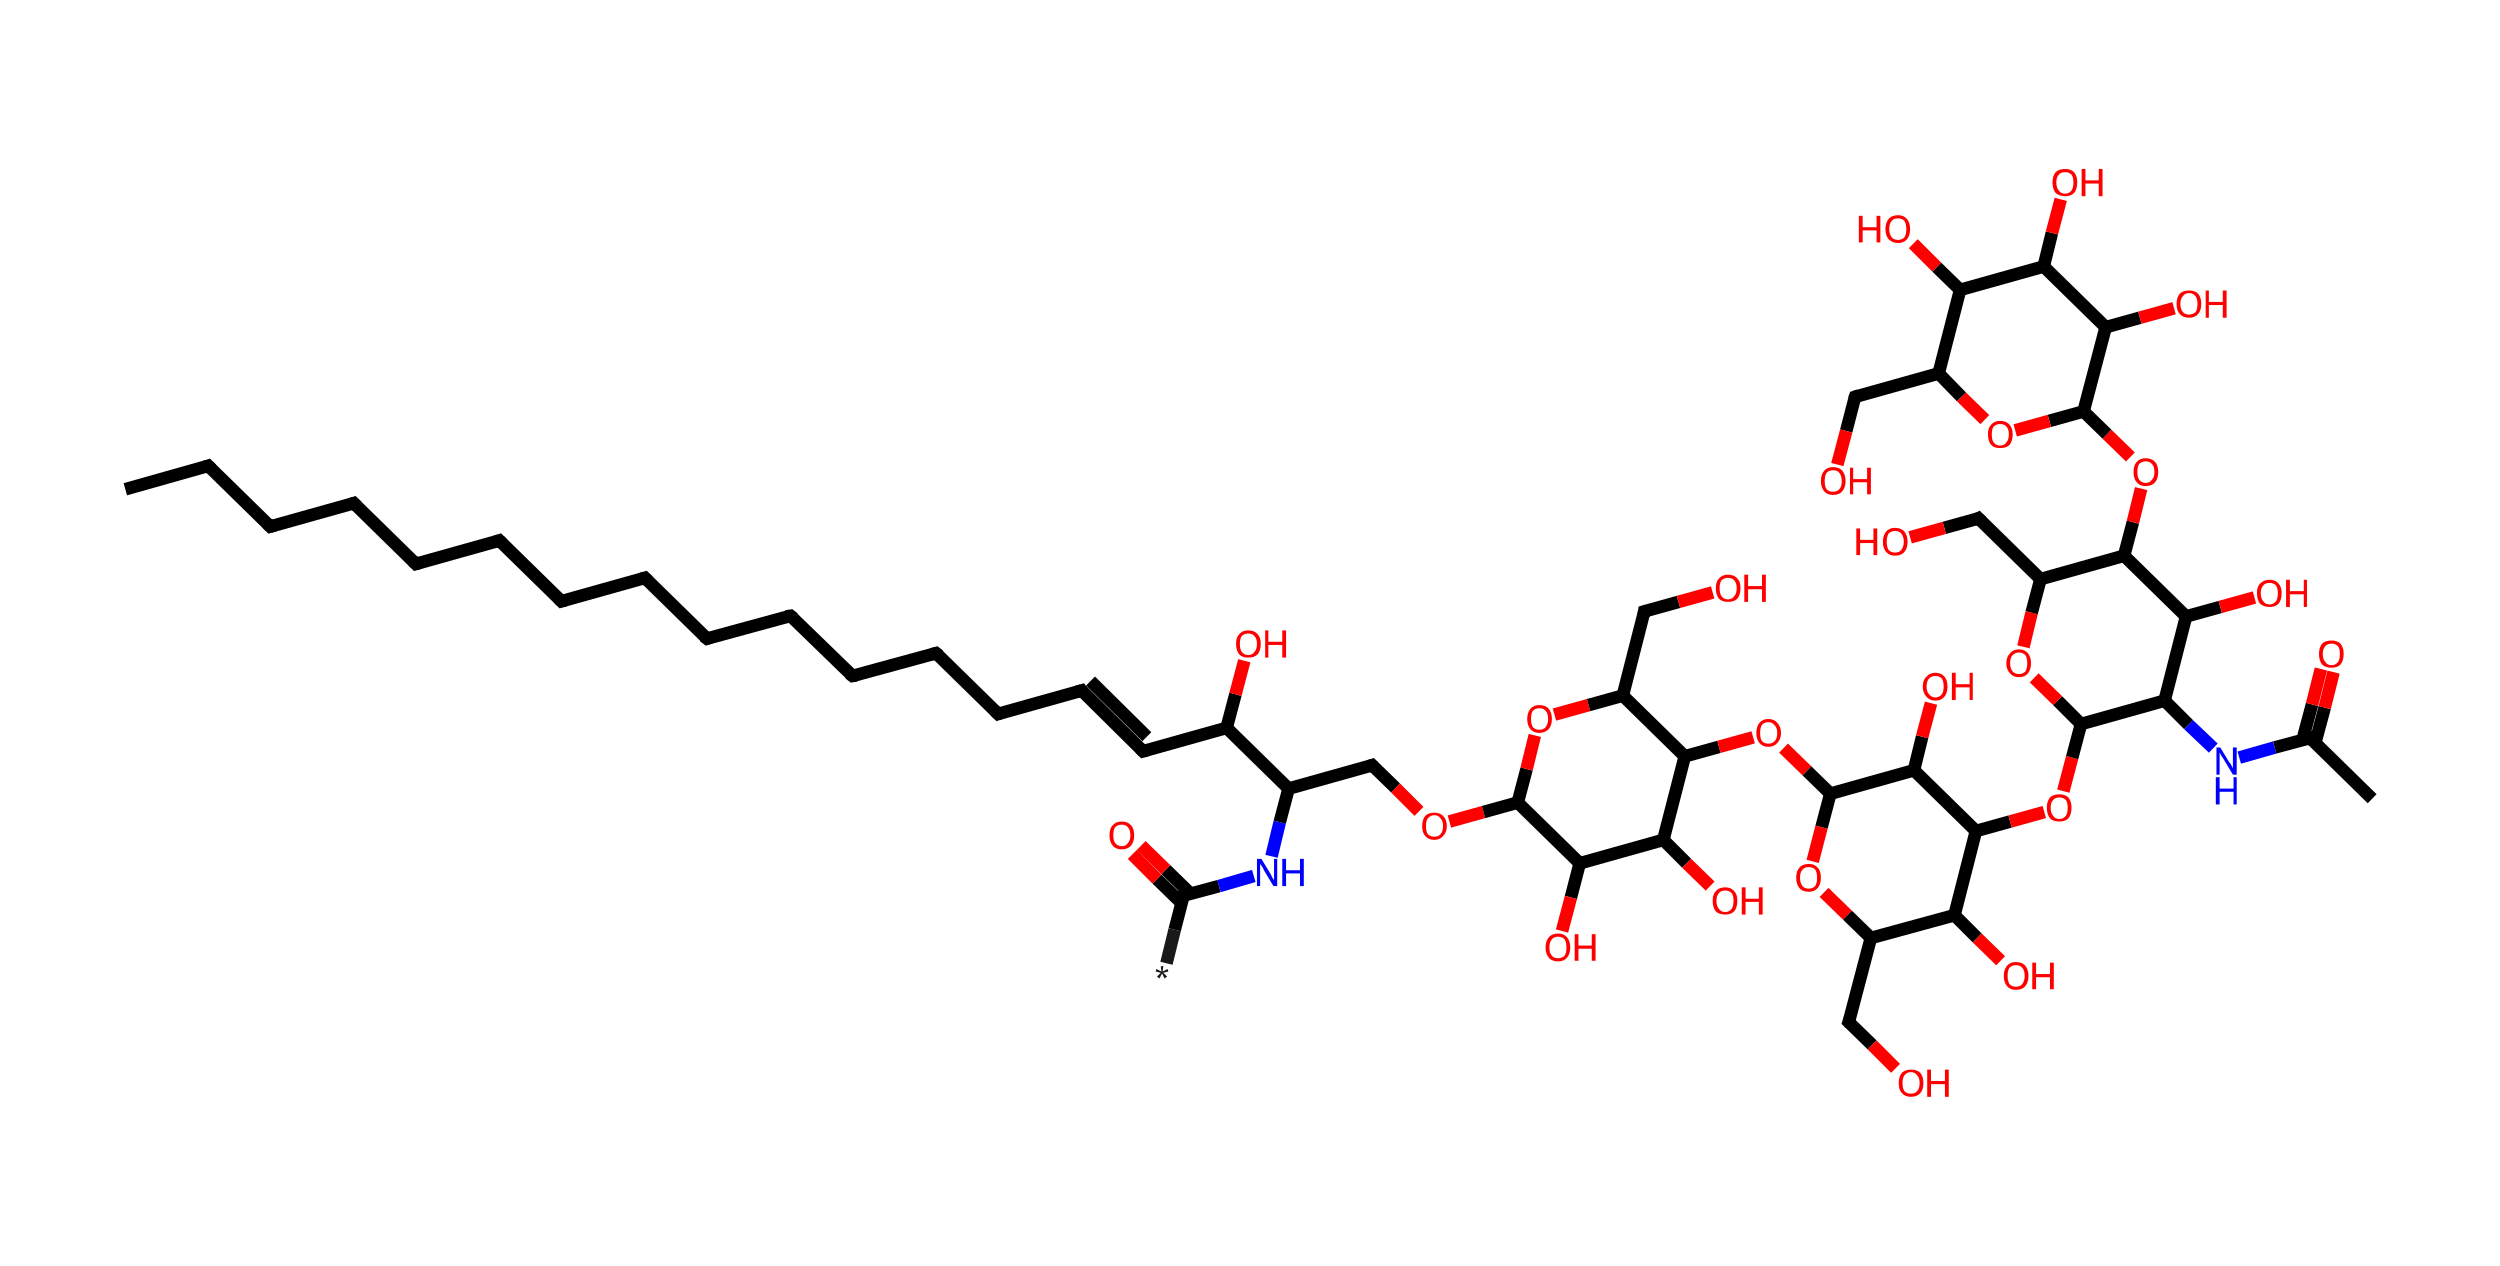 <?xml version='1.0' encoding='ASCII' standalone='yes'?>
<svg xmlns="http://www.w3.org/2000/svg" xmlns:rdkit="http://www.rdkit.org/xml" xmlns:xlink="http://www.w3.org/1999/xlink" version="1.1" baseProfile="full" xml:space="preserve" width="395px" height="200px" viewBox="0 0 395 200">
<!-- END OF HEADER -->
<rect style="opacity:1.0;fill:#FFFFFF;stroke:none" width="395.0" height="200.0" x="0.0" y="0.0"> </rect>
<path class="bond-0 atom-0 atom-1" d="M 184.3,152.2 L 185.6,146.9" style="fill:none;fill-rule:evenodd;stroke:#191919;stroke-width:2.0px;stroke-linecap:butt;stroke-linejoin:miter;stroke-opacity:1"/>
<path class="bond-0 atom-0 atom-1" d="M 185.6,146.9 L 187.0,141.5" style="fill:none;fill-rule:evenodd;stroke:#000000;stroke-width:2.0px;stroke-linecap:butt;stroke-linejoin:miter;stroke-opacity:1"/>
<path class="bond-1 atom-1 atom-2" d="M 188.1,141.2 L 184.2,137.4" style="fill:none;fill-rule:evenodd;stroke:#000000;stroke-width:2.0px;stroke-linecap:butt;stroke-linejoin:miter;stroke-opacity:1"/>
<path class="bond-1 atom-1 atom-2" d="M 184.2,137.4 L 180.3,133.6" style="fill:none;fill-rule:evenodd;stroke:#FF0000;stroke-width:2.0px;stroke-linecap:butt;stroke-linejoin:miter;stroke-opacity:1"/>
<path class="bond-1 atom-1 atom-2" d="M 186.7,142.7 L 182.8,138.9" style="fill:none;fill-rule:evenodd;stroke:#000000;stroke-width:2.0px;stroke-linecap:butt;stroke-linejoin:miter;stroke-opacity:1"/>
<path class="bond-1 atom-1 atom-2" d="M 182.8,138.9 L 178.9,135.0" style="fill:none;fill-rule:evenodd;stroke:#FF0000;stroke-width:2.0px;stroke-linecap:butt;stroke-linejoin:miter;stroke-opacity:1"/>
<path class="bond-2 atom-1 atom-3" d="M 187.0,141.5 L 192.6,140.0" style="fill:none;fill-rule:evenodd;stroke:#000000;stroke-width:2.0px;stroke-linecap:butt;stroke-linejoin:miter;stroke-opacity:1"/>
<path class="bond-2 atom-1 atom-3" d="M 192.6,140.0 L 198.1,138.4" style="fill:none;fill-rule:evenodd;stroke:#0000FF;stroke-width:2.0px;stroke-linecap:butt;stroke-linejoin:miter;stroke-opacity:1"/>
<path class="bond-3 atom-3 atom-4" d="M 200.9,135.3 L 202.2,129.9" style="fill:none;fill-rule:evenodd;stroke:#0000FF;stroke-width:2.0px;stroke-linecap:butt;stroke-linejoin:miter;stroke-opacity:1"/>
<path class="bond-3 atom-3 atom-4" d="M 202.2,129.9 L 203.6,124.6" style="fill:none;fill-rule:evenodd;stroke:#000000;stroke-width:2.0px;stroke-linecap:butt;stroke-linejoin:miter;stroke-opacity:1"/>
<path class="bond-4 atom-4 atom-5" d="M 203.6,124.6 L 216.8,120.9" style="fill:none;fill-rule:evenodd;stroke:#000000;stroke-width:2.0px;stroke-linecap:butt;stroke-linejoin:miter;stroke-opacity:1"/>
<path class="bond-5 atom-5 atom-6" d="M 216.8,120.9 L 220.5,124.5" style="fill:none;fill-rule:evenodd;stroke:#000000;stroke-width:2.0px;stroke-linecap:butt;stroke-linejoin:miter;stroke-opacity:1"/>
<path class="bond-5 atom-5 atom-6" d="M 220.5,124.5 L 224.2,128.2" style="fill:none;fill-rule:evenodd;stroke:#FF0000;stroke-width:2.0px;stroke-linecap:butt;stroke-linejoin:miter;stroke-opacity:1"/>
<path class="bond-6 atom-6 atom-7" d="M 229.0,129.8 L 234.4,128.3" style="fill:none;fill-rule:evenodd;stroke:#FF0000;stroke-width:2.0px;stroke-linecap:butt;stroke-linejoin:miter;stroke-opacity:1"/>
<path class="bond-6 atom-6 atom-7" d="M 234.4,128.3 L 239.8,126.8" style="fill:none;fill-rule:evenodd;stroke:#000000;stroke-width:2.0px;stroke-linecap:butt;stroke-linejoin:miter;stroke-opacity:1"/>
<path class="bond-7 atom-7 atom-8" d="M 239.8,126.8 L 241.2,121.5" style="fill:none;fill-rule:evenodd;stroke:#000000;stroke-width:2.0px;stroke-linecap:butt;stroke-linejoin:miter;stroke-opacity:1"/>
<path class="bond-7 atom-7 atom-8" d="M 241.2,121.5 L 242.5,116.2" style="fill:none;fill-rule:evenodd;stroke:#FF0000;stroke-width:2.0px;stroke-linecap:butt;stroke-linejoin:miter;stroke-opacity:1"/>
<path class="bond-8 atom-8 atom-9" d="M 245.6,112.9 L 251.0,111.4" style="fill:none;fill-rule:evenodd;stroke:#FF0000;stroke-width:2.0px;stroke-linecap:butt;stroke-linejoin:miter;stroke-opacity:1"/>
<path class="bond-8 atom-8 atom-9" d="M 251.0,111.4 L 256.4,109.9" style="fill:none;fill-rule:evenodd;stroke:#000000;stroke-width:2.0px;stroke-linecap:butt;stroke-linejoin:miter;stroke-opacity:1"/>
<path class="bond-9 atom-9 atom-10" d="M 256.4,109.9 L 259.8,96.6" style="fill:none;fill-rule:evenodd;stroke:#000000;stroke-width:2.0px;stroke-linecap:butt;stroke-linejoin:miter;stroke-opacity:1"/>
<path class="bond-10 atom-10 atom-11" d="M 259.8,96.6 L 265.2,95.1" style="fill:none;fill-rule:evenodd;stroke:#000000;stroke-width:2.0px;stroke-linecap:butt;stroke-linejoin:miter;stroke-opacity:1"/>
<path class="bond-10 atom-10 atom-11" d="M 265.2,95.1 L 270.6,93.6" style="fill:none;fill-rule:evenodd;stroke:#FF0000;stroke-width:2.0px;stroke-linecap:butt;stroke-linejoin:miter;stroke-opacity:1"/>
<path class="bond-11 atom-9 atom-12" d="M 256.4,109.9 L 266.2,119.5" style="fill:none;fill-rule:evenodd;stroke:#000000;stroke-width:2.0px;stroke-linecap:butt;stroke-linejoin:miter;stroke-opacity:1"/>
<path class="bond-12 atom-12 atom-13" d="M 266.2,119.5 L 271.6,118.0" style="fill:none;fill-rule:evenodd;stroke:#000000;stroke-width:2.0px;stroke-linecap:butt;stroke-linejoin:miter;stroke-opacity:1"/>
<path class="bond-12 atom-12 atom-13" d="M 271.6,118.0 L 277.0,116.5" style="fill:none;fill-rule:evenodd;stroke:#FF0000;stroke-width:2.0px;stroke-linecap:butt;stroke-linejoin:miter;stroke-opacity:1"/>
<path class="bond-13 atom-13 atom-14" d="M 281.8,118.2 L 285.5,121.8" style="fill:none;fill-rule:evenodd;stroke:#FF0000;stroke-width:2.0px;stroke-linecap:butt;stroke-linejoin:miter;stroke-opacity:1"/>
<path class="bond-13 atom-13 atom-14" d="M 285.5,121.8 L 289.2,125.4" style="fill:none;fill-rule:evenodd;stroke:#000000;stroke-width:2.0px;stroke-linecap:butt;stroke-linejoin:miter;stroke-opacity:1"/>
<path class="bond-14 atom-14 atom-15" d="M 289.2,125.4 L 287.8,130.7" style="fill:none;fill-rule:evenodd;stroke:#000000;stroke-width:2.0px;stroke-linecap:butt;stroke-linejoin:miter;stroke-opacity:1"/>
<path class="bond-14 atom-14 atom-15" d="M 287.8,130.7 L 286.4,136.1" style="fill:none;fill-rule:evenodd;stroke:#FF0000;stroke-width:2.0px;stroke-linecap:butt;stroke-linejoin:miter;stroke-opacity:1"/>
<path class="bond-15 atom-15 atom-16" d="M 288.2,141.0 L 291.9,144.6" style="fill:none;fill-rule:evenodd;stroke:#FF0000;stroke-width:2.0px;stroke-linecap:butt;stroke-linejoin:miter;stroke-opacity:1"/>
<path class="bond-15 atom-15 atom-16" d="M 291.9,144.6 L 295.6,148.2" style="fill:none;fill-rule:evenodd;stroke:#000000;stroke-width:2.0px;stroke-linecap:butt;stroke-linejoin:miter;stroke-opacity:1"/>
<path class="bond-16 atom-16 atom-17" d="M 295.6,148.2 L 292.1,161.5" style="fill:none;fill-rule:evenodd;stroke:#000000;stroke-width:2.0px;stroke-linecap:butt;stroke-linejoin:miter;stroke-opacity:1"/>
<path class="bond-17 atom-17 atom-18" d="M 292.1,161.5 L 295.8,165.1" style="fill:none;fill-rule:evenodd;stroke:#000000;stroke-width:2.0px;stroke-linecap:butt;stroke-linejoin:miter;stroke-opacity:1"/>
<path class="bond-17 atom-17 atom-18" d="M 295.8,165.1 L 299.5,168.8" style="fill:none;fill-rule:evenodd;stroke:#FF0000;stroke-width:2.0px;stroke-linecap:butt;stroke-linejoin:miter;stroke-opacity:1"/>
<path class="bond-18 atom-16 atom-19" d="M 295.6,148.2 L 308.8,144.6" style="fill:none;fill-rule:evenodd;stroke:#000000;stroke-width:2.0px;stroke-linecap:butt;stroke-linejoin:miter;stroke-opacity:1"/>
<path class="bond-19 atom-19 atom-20" d="M 308.8,144.6 L 312.4,148.2" style="fill:none;fill-rule:evenodd;stroke:#000000;stroke-width:2.0px;stroke-linecap:butt;stroke-linejoin:miter;stroke-opacity:1"/>
<path class="bond-19 atom-19 atom-20" d="M 312.4,148.2 L 316.1,151.8" style="fill:none;fill-rule:evenodd;stroke:#FF0000;stroke-width:2.0px;stroke-linecap:butt;stroke-linejoin:miter;stroke-opacity:1"/>
<path class="bond-20 atom-19 atom-21" d="M 308.8,144.6 L 312.2,131.3" style="fill:none;fill-rule:evenodd;stroke:#000000;stroke-width:2.0px;stroke-linecap:butt;stroke-linejoin:miter;stroke-opacity:1"/>
<path class="bond-21 atom-21 atom-22" d="M 312.2,131.3 L 317.6,129.8" style="fill:none;fill-rule:evenodd;stroke:#000000;stroke-width:2.0px;stroke-linecap:butt;stroke-linejoin:miter;stroke-opacity:1"/>
<path class="bond-21 atom-21 atom-22" d="M 317.6,129.8 L 323.0,128.3" style="fill:none;fill-rule:evenodd;stroke:#FF0000;stroke-width:2.0px;stroke-linecap:butt;stroke-linejoin:miter;stroke-opacity:1"/>
<path class="bond-22 atom-22 atom-23" d="M 326.0,125.0 L 327.4,119.7" style="fill:none;fill-rule:evenodd;stroke:#FF0000;stroke-width:2.0px;stroke-linecap:butt;stroke-linejoin:miter;stroke-opacity:1"/>
<path class="bond-22 atom-22 atom-23" d="M 327.4,119.7 L 328.8,114.4" style="fill:none;fill-rule:evenodd;stroke:#000000;stroke-width:2.0px;stroke-linecap:butt;stroke-linejoin:miter;stroke-opacity:1"/>
<path class="bond-23 atom-23 atom-24" d="M 328.8,114.4 L 325.1,110.7" style="fill:none;fill-rule:evenodd;stroke:#000000;stroke-width:2.0px;stroke-linecap:butt;stroke-linejoin:miter;stroke-opacity:1"/>
<path class="bond-23 atom-23 atom-24" d="M 325.1,110.7 L 321.4,107.1" style="fill:none;fill-rule:evenodd;stroke:#FF0000;stroke-width:2.0px;stroke-linecap:butt;stroke-linejoin:miter;stroke-opacity:1"/>
<path class="bond-24 atom-24 atom-25" d="M 319.7,102.2 L 321.0,96.8" style="fill:none;fill-rule:evenodd;stroke:#FF0000;stroke-width:2.0px;stroke-linecap:butt;stroke-linejoin:miter;stroke-opacity:1"/>
<path class="bond-24 atom-24 atom-25" d="M 321.0,96.8 L 322.4,91.5" style="fill:none;fill-rule:evenodd;stroke:#000000;stroke-width:2.0px;stroke-linecap:butt;stroke-linejoin:miter;stroke-opacity:1"/>
<path class="bond-25 atom-25 atom-26" d="M 322.4,91.5 L 312.6,81.9" style="fill:none;fill-rule:evenodd;stroke:#000000;stroke-width:2.0px;stroke-linecap:butt;stroke-linejoin:miter;stroke-opacity:1"/>
<path class="bond-26 atom-26 atom-27" d="M 312.6,81.9 L 307.2,83.4" style="fill:none;fill-rule:evenodd;stroke:#000000;stroke-width:2.0px;stroke-linecap:butt;stroke-linejoin:miter;stroke-opacity:1"/>
<path class="bond-26 atom-26 atom-27" d="M 307.2,83.4 L 301.8,84.9" style="fill:none;fill-rule:evenodd;stroke:#FF0000;stroke-width:2.0px;stroke-linecap:butt;stroke-linejoin:miter;stroke-opacity:1"/>
<path class="bond-27 atom-25 atom-28" d="M 322.4,91.5 L 335.6,87.8" style="fill:none;fill-rule:evenodd;stroke:#000000;stroke-width:2.0px;stroke-linecap:butt;stroke-linejoin:miter;stroke-opacity:1"/>
<path class="bond-28 atom-28 atom-29" d="M 335.6,87.8 L 337.0,82.5" style="fill:none;fill-rule:evenodd;stroke:#000000;stroke-width:2.0px;stroke-linecap:butt;stroke-linejoin:miter;stroke-opacity:1"/>
<path class="bond-28 atom-28 atom-29" d="M 337.0,82.5 L 338.3,77.2" style="fill:none;fill-rule:evenodd;stroke:#FF0000;stroke-width:2.0px;stroke-linecap:butt;stroke-linejoin:miter;stroke-opacity:1"/>
<path class="bond-29 atom-29 atom-30" d="M 336.6,72.2 L 332.9,68.6" style="fill:none;fill-rule:evenodd;stroke:#FF0000;stroke-width:2.0px;stroke-linecap:butt;stroke-linejoin:miter;stroke-opacity:1"/>
<path class="bond-29 atom-29 atom-30" d="M 332.9,68.6 L 329.2,65.0" style="fill:none;fill-rule:evenodd;stroke:#000000;stroke-width:2.0px;stroke-linecap:butt;stroke-linejoin:miter;stroke-opacity:1"/>
<path class="bond-30 atom-30 atom-31" d="M 329.2,65.0 L 323.8,66.5" style="fill:none;fill-rule:evenodd;stroke:#000000;stroke-width:2.0px;stroke-linecap:butt;stroke-linejoin:miter;stroke-opacity:1"/>
<path class="bond-30 atom-30 atom-31" d="M 323.8,66.5 L 318.4,68.0" style="fill:none;fill-rule:evenodd;stroke:#FF0000;stroke-width:2.0px;stroke-linecap:butt;stroke-linejoin:miter;stroke-opacity:1"/>
<path class="bond-31 atom-31 atom-32" d="M 313.6,66.3 L 309.9,62.7" style="fill:none;fill-rule:evenodd;stroke:#FF0000;stroke-width:2.0px;stroke-linecap:butt;stroke-linejoin:miter;stroke-opacity:1"/>
<path class="bond-31 atom-31 atom-32" d="M 309.9,62.7 L 306.3,59.0" style="fill:none;fill-rule:evenodd;stroke:#000000;stroke-width:2.0px;stroke-linecap:butt;stroke-linejoin:miter;stroke-opacity:1"/>
<path class="bond-32 atom-32 atom-33" d="M 306.3,59.0 L 293.1,62.7" style="fill:none;fill-rule:evenodd;stroke:#000000;stroke-width:2.0px;stroke-linecap:butt;stroke-linejoin:miter;stroke-opacity:1"/>
<path class="bond-33 atom-33 atom-34" d="M 293.1,62.7 L 291.7,68.1" style="fill:none;fill-rule:evenodd;stroke:#000000;stroke-width:2.0px;stroke-linecap:butt;stroke-linejoin:miter;stroke-opacity:1"/>
<path class="bond-33 atom-33 atom-34" d="M 291.7,68.1 L 290.3,73.4" style="fill:none;fill-rule:evenodd;stroke:#FF0000;stroke-width:2.0px;stroke-linecap:butt;stroke-linejoin:miter;stroke-opacity:1"/>
<path class="bond-34 atom-32 atom-35" d="M 306.3,59.0 L 309.7,45.8" style="fill:none;fill-rule:evenodd;stroke:#000000;stroke-width:2.0px;stroke-linecap:butt;stroke-linejoin:miter;stroke-opacity:1"/>
<path class="bond-35 atom-35 atom-36" d="M 309.7,45.8 L 306.0,42.2" style="fill:none;fill-rule:evenodd;stroke:#000000;stroke-width:2.0px;stroke-linecap:butt;stroke-linejoin:miter;stroke-opacity:1"/>
<path class="bond-35 atom-35 atom-36" d="M 306.0,42.2 L 302.3,38.5" style="fill:none;fill-rule:evenodd;stroke:#FF0000;stroke-width:2.0px;stroke-linecap:butt;stroke-linejoin:miter;stroke-opacity:1"/>
<path class="bond-36 atom-35 atom-37" d="M 309.7,45.8 L 322.9,42.1" style="fill:none;fill-rule:evenodd;stroke:#000000;stroke-width:2.0px;stroke-linecap:butt;stroke-linejoin:miter;stroke-opacity:1"/>
<path class="bond-37 atom-37 atom-38" d="M 322.9,42.1 L 324.2,36.8" style="fill:none;fill-rule:evenodd;stroke:#000000;stroke-width:2.0px;stroke-linecap:butt;stroke-linejoin:miter;stroke-opacity:1"/>
<path class="bond-37 atom-37 atom-38" d="M 324.2,36.8 L 325.6,31.5" style="fill:none;fill-rule:evenodd;stroke:#FF0000;stroke-width:2.0px;stroke-linecap:butt;stroke-linejoin:miter;stroke-opacity:1"/>
<path class="bond-38 atom-37 atom-39" d="M 322.9,42.1 L 332.7,51.7" style="fill:none;fill-rule:evenodd;stroke:#000000;stroke-width:2.0px;stroke-linecap:butt;stroke-linejoin:miter;stroke-opacity:1"/>
<path class="bond-39 atom-39 atom-40" d="M 332.7,51.7 L 338.1,50.2" style="fill:none;fill-rule:evenodd;stroke:#000000;stroke-width:2.0px;stroke-linecap:butt;stroke-linejoin:miter;stroke-opacity:1"/>
<path class="bond-39 atom-39 atom-40" d="M 338.1,50.2 L 343.5,48.7" style="fill:none;fill-rule:evenodd;stroke:#FF0000;stroke-width:2.0px;stroke-linecap:butt;stroke-linejoin:miter;stroke-opacity:1"/>
<path class="bond-40 atom-28 atom-41" d="M 335.6,87.8 L 345.4,97.4" style="fill:none;fill-rule:evenodd;stroke:#000000;stroke-width:2.0px;stroke-linecap:butt;stroke-linejoin:miter;stroke-opacity:1"/>
<path class="bond-41 atom-41 atom-42" d="M 345.4,97.4 L 350.8,95.9" style="fill:none;fill-rule:evenodd;stroke:#000000;stroke-width:2.0px;stroke-linecap:butt;stroke-linejoin:miter;stroke-opacity:1"/>
<path class="bond-41 atom-41 atom-42" d="M 350.8,95.9 L 356.2,94.4" style="fill:none;fill-rule:evenodd;stroke:#FF0000;stroke-width:2.0px;stroke-linecap:butt;stroke-linejoin:miter;stroke-opacity:1"/>
<path class="bond-42 atom-41 atom-43" d="M 345.4,97.4 L 342.0,110.7" style="fill:none;fill-rule:evenodd;stroke:#000000;stroke-width:2.0px;stroke-linecap:butt;stroke-linejoin:miter;stroke-opacity:1"/>
<path class="bond-43 atom-43 atom-44" d="M 342.0,110.7 L 345.8,114.5" style="fill:none;fill-rule:evenodd;stroke:#000000;stroke-width:2.0px;stroke-linecap:butt;stroke-linejoin:miter;stroke-opacity:1"/>
<path class="bond-43 atom-43 atom-44" d="M 345.8,114.5 L 349.7,118.2" style="fill:none;fill-rule:evenodd;stroke:#0000FF;stroke-width:2.0px;stroke-linecap:butt;stroke-linejoin:miter;stroke-opacity:1"/>
<path class="bond-44 atom-44 atom-45" d="M 353.8,119.7 L 359.4,118.1" style="fill:none;fill-rule:evenodd;stroke:#0000FF;stroke-width:2.0px;stroke-linecap:butt;stroke-linejoin:miter;stroke-opacity:1"/>
<path class="bond-44 atom-44 atom-45" d="M 359.4,118.1 L 365.0,116.6" style="fill:none;fill-rule:evenodd;stroke:#000000;stroke-width:2.0px;stroke-linecap:butt;stroke-linejoin:miter;stroke-opacity:1"/>
<path class="bond-45 atom-45 atom-46" d="M 365.0,116.6 L 374.8,126.2" style="fill:none;fill-rule:evenodd;stroke:#000000;stroke-width:2.0px;stroke-linecap:butt;stroke-linejoin:miter;stroke-opacity:1"/>
<path class="bond-46 atom-45 atom-47" d="M 365.8,117.4 L 367.3,111.8" style="fill:none;fill-rule:evenodd;stroke:#000000;stroke-width:2.0px;stroke-linecap:butt;stroke-linejoin:miter;stroke-opacity:1"/>
<path class="bond-46 atom-45 atom-47" d="M 367.3,111.8 L 368.7,106.2" style="fill:none;fill-rule:evenodd;stroke:#FF0000;stroke-width:2.0px;stroke-linecap:butt;stroke-linejoin:miter;stroke-opacity:1"/>
<path class="bond-46 atom-45 atom-47" d="M 363.8,116.9 L 365.3,111.3" style="fill:none;fill-rule:evenodd;stroke:#000000;stroke-width:2.0px;stroke-linecap:butt;stroke-linejoin:miter;stroke-opacity:1"/>
<path class="bond-46 atom-45 atom-47" d="M 365.3,111.3 L 366.7,105.7" style="fill:none;fill-rule:evenodd;stroke:#FF0000;stroke-width:2.0px;stroke-linecap:butt;stroke-linejoin:miter;stroke-opacity:1"/>
<path class="bond-47 atom-21 atom-48" d="M 312.2,131.3 L 302.4,121.7" style="fill:none;fill-rule:evenodd;stroke:#000000;stroke-width:2.0px;stroke-linecap:butt;stroke-linejoin:miter;stroke-opacity:1"/>
<path class="bond-48 atom-48 atom-49" d="M 302.4,121.7 L 303.7,116.4" style="fill:none;fill-rule:evenodd;stroke:#000000;stroke-width:2.0px;stroke-linecap:butt;stroke-linejoin:miter;stroke-opacity:1"/>
<path class="bond-48 atom-48 atom-49" d="M 303.7,116.4 L 305.1,111.1" style="fill:none;fill-rule:evenodd;stroke:#FF0000;stroke-width:2.0px;stroke-linecap:butt;stroke-linejoin:miter;stroke-opacity:1"/>
<path class="bond-49 atom-12 atom-50" d="M 266.2,119.5 L 262.8,132.7" style="fill:none;fill-rule:evenodd;stroke:#000000;stroke-width:2.0px;stroke-linecap:butt;stroke-linejoin:miter;stroke-opacity:1"/>
<path class="bond-50 atom-50 atom-51" d="M 262.8,132.7 L 266.5,136.4" style="fill:none;fill-rule:evenodd;stroke:#000000;stroke-width:2.0px;stroke-linecap:butt;stroke-linejoin:miter;stroke-opacity:1"/>
<path class="bond-50 atom-50 atom-51" d="M 266.5,136.4 L 270.2,140.0" style="fill:none;fill-rule:evenodd;stroke:#FF0000;stroke-width:2.0px;stroke-linecap:butt;stroke-linejoin:miter;stroke-opacity:1"/>
<path class="bond-51 atom-50 atom-52" d="M 262.8,132.7 L 249.6,136.4" style="fill:none;fill-rule:evenodd;stroke:#000000;stroke-width:2.0px;stroke-linecap:butt;stroke-linejoin:miter;stroke-opacity:1"/>
<path class="bond-52 atom-52 atom-53" d="M 249.6,136.4 L 248.2,141.8" style="fill:none;fill-rule:evenodd;stroke:#000000;stroke-width:2.0px;stroke-linecap:butt;stroke-linejoin:miter;stroke-opacity:1"/>
<path class="bond-52 atom-52 atom-53" d="M 248.2,141.8 L 246.8,147.1" style="fill:none;fill-rule:evenodd;stroke:#FF0000;stroke-width:2.0px;stroke-linecap:butt;stroke-linejoin:miter;stroke-opacity:1"/>
<path class="bond-53 atom-4 atom-54" d="M 203.6,124.6 L 193.8,115.0" style="fill:none;fill-rule:evenodd;stroke:#000000;stroke-width:2.0px;stroke-linecap:butt;stroke-linejoin:miter;stroke-opacity:1"/>
<path class="bond-54 atom-54 atom-55" d="M 193.8,115.0 L 195.2,109.7" style="fill:none;fill-rule:evenodd;stroke:#000000;stroke-width:2.0px;stroke-linecap:butt;stroke-linejoin:miter;stroke-opacity:1"/>
<path class="bond-54 atom-54 atom-55" d="M 195.2,109.7 L 196.6,104.4" style="fill:none;fill-rule:evenodd;stroke:#FF0000;stroke-width:2.0px;stroke-linecap:butt;stroke-linejoin:miter;stroke-opacity:1"/>
<path class="bond-55 atom-54 atom-56" d="M 193.8,115.0 L 180.6,118.7" style="fill:none;fill-rule:evenodd;stroke:#000000;stroke-width:2.0px;stroke-linecap:butt;stroke-linejoin:miter;stroke-opacity:1"/>
<path class="bond-56 atom-56 atom-57" d="M 180.6,118.7 L 170.9,109.1" style="fill:none;fill-rule:evenodd;stroke:#000000;stroke-width:2.0px;stroke-linecap:butt;stroke-linejoin:miter;stroke-opacity:1"/>
<path class="bond-56 atom-56 atom-57" d="M 181.2,116.4 L 172.3,107.6" style="fill:none;fill-rule:evenodd;stroke:#000000;stroke-width:2.0px;stroke-linecap:butt;stroke-linejoin:miter;stroke-opacity:1"/>
<path class="bond-57 atom-57 atom-58" d="M 170.9,109.1 L 157.7,112.8" style="fill:none;fill-rule:evenodd;stroke:#000000;stroke-width:2.0px;stroke-linecap:butt;stroke-linejoin:miter;stroke-opacity:1"/>
<path class="bond-58 atom-58 atom-59" d="M 157.7,112.8 L 147.9,103.2" style="fill:none;fill-rule:evenodd;stroke:#000000;stroke-width:2.0px;stroke-linecap:butt;stroke-linejoin:miter;stroke-opacity:1"/>
<path class="bond-59 atom-59 atom-60" d="M 147.9,103.2 L 134.7,106.8" style="fill:none;fill-rule:evenodd;stroke:#000000;stroke-width:2.0px;stroke-linecap:butt;stroke-linejoin:miter;stroke-opacity:1"/>
<path class="bond-60 atom-60 atom-61" d="M 134.7,106.8 L 124.9,97.3" style="fill:none;fill-rule:evenodd;stroke:#000000;stroke-width:2.0px;stroke-linecap:butt;stroke-linejoin:miter;stroke-opacity:1"/>
<path class="bond-61 atom-61 atom-62" d="M 124.9,97.3 L 111.7,100.9" style="fill:none;fill-rule:evenodd;stroke:#000000;stroke-width:2.0px;stroke-linecap:butt;stroke-linejoin:miter;stroke-opacity:1"/>
<path class="bond-62 atom-62 atom-63" d="M 111.7,100.9 L 101.9,91.3" style="fill:none;fill-rule:evenodd;stroke:#000000;stroke-width:2.0px;stroke-linecap:butt;stroke-linejoin:miter;stroke-opacity:1"/>
<path class="bond-63 atom-63 atom-64" d="M 101.9,91.3 L 88.7,95.0" style="fill:none;fill-rule:evenodd;stroke:#000000;stroke-width:2.0px;stroke-linecap:butt;stroke-linejoin:miter;stroke-opacity:1"/>
<path class="bond-64 atom-64 atom-65" d="M 88.7,95.0 L 78.9,85.4" style="fill:none;fill-rule:evenodd;stroke:#000000;stroke-width:2.0px;stroke-linecap:butt;stroke-linejoin:miter;stroke-opacity:1"/>
<path class="bond-65 atom-65 atom-66" d="M 78.9,85.4 L 65.7,89.1" style="fill:none;fill-rule:evenodd;stroke:#000000;stroke-width:2.0px;stroke-linecap:butt;stroke-linejoin:miter;stroke-opacity:1"/>
<path class="bond-66 atom-66 atom-67" d="M 65.7,89.1 L 55.9,79.5" style="fill:none;fill-rule:evenodd;stroke:#000000;stroke-width:2.0px;stroke-linecap:butt;stroke-linejoin:miter;stroke-opacity:1"/>
<path class="bond-67 atom-67 atom-68" d="M 55.9,79.5 L 42.7,83.2" style="fill:none;fill-rule:evenodd;stroke:#000000;stroke-width:2.0px;stroke-linecap:butt;stroke-linejoin:miter;stroke-opacity:1"/>
<path class="bond-68 atom-68 atom-69" d="M 42.7,83.2 L 32.9,73.6" style="fill:none;fill-rule:evenodd;stroke:#000000;stroke-width:2.0px;stroke-linecap:butt;stroke-linejoin:miter;stroke-opacity:1"/>
<path class="bond-69 atom-69 atom-70" d="M 32.9,73.6 L 19.8,77.3" style="fill:none;fill-rule:evenodd;stroke:#000000;stroke-width:2.0px;stroke-linecap:butt;stroke-linejoin:miter;stroke-opacity:1"/>
<path class="bond-70 atom-52 atom-7" d="M 249.6,136.4 L 239.8,126.8" style="fill:none;fill-rule:evenodd;stroke:#000000;stroke-width:2.0px;stroke-linecap:butt;stroke-linejoin:miter;stroke-opacity:1"/>
<path class="bond-71 atom-48 atom-14" d="M 302.4,121.7 L 289.2,125.4" style="fill:none;fill-rule:evenodd;stroke:#000000;stroke-width:2.0px;stroke-linecap:butt;stroke-linejoin:miter;stroke-opacity:1"/>
<path class="bond-72 atom-43 atom-23" d="M 342.0,110.7 L 328.8,114.4" style="fill:none;fill-rule:evenodd;stroke:#000000;stroke-width:2.0px;stroke-linecap:butt;stroke-linejoin:miter;stroke-opacity:1"/>
<path class="bond-73 atom-39 atom-30" d="M 332.7,51.7 L 329.2,65.0" style="fill:none;fill-rule:evenodd;stroke:#000000;stroke-width:2.0px;stroke-linecap:butt;stroke-linejoin:miter;stroke-opacity:1"/>
<path d="M 186.9,141.8 L 187.0,141.5 L 187.3,141.5" style="fill:none;stroke:#000000;stroke-width:2.0px;stroke-linecap:butt;stroke-linejoin:miter;stroke-opacity:1;"/>
<path d="M 216.2,121.1 L 216.8,120.9 L 217.0,121.1" style="fill:none;stroke:#000000;stroke-width:2.0px;stroke-linecap:butt;stroke-linejoin:miter;stroke-opacity:1;"/>
<path d="M 259.7,97.3 L 259.8,96.6 L 260.1,96.5" style="fill:none;stroke:#000000;stroke-width:2.0px;stroke-linecap:butt;stroke-linejoin:miter;stroke-opacity:1;"/>
<path d="M 292.3,160.9 L 292.1,161.5 L 292.3,161.7" style="fill:none;stroke:#000000;stroke-width:2.0px;stroke-linecap:butt;stroke-linejoin:miter;stroke-opacity:1;"/>
<path d="M 313.1,82.4 L 312.6,81.9 L 312.4,82.0" style="fill:none;stroke:#000000;stroke-width:2.0px;stroke-linecap:butt;stroke-linejoin:miter;stroke-opacity:1;"/>
<path d="M 293.7,62.5 L 293.1,62.7 L 293.0,63.0" style="fill:none;stroke:#000000;stroke-width:2.0px;stroke-linecap:butt;stroke-linejoin:miter;stroke-opacity:1;"/>
<path d="M 364.7,116.7 L 365.0,116.6 L 365.5,117.1" style="fill:none;stroke:#000000;stroke-width:2.0px;stroke-linecap:butt;stroke-linejoin:miter;stroke-opacity:1;"/>
<path d="M 181.3,118.5 L 180.6,118.7 L 180.1,118.2" style="fill:none;stroke:#000000;stroke-width:2.0px;stroke-linecap:butt;stroke-linejoin:miter;stroke-opacity:1;"/>
<path d="M 171.3,109.6 L 170.9,109.1 L 170.2,109.3" style="fill:none;stroke:#000000;stroke-width:2.0px;stroke-linecap:butt;stroke-linejoin:miter;stroke-opacity:1;"/>
<path d="M 158.3,112.6 L 157.7,112.8 L 157.2,112.3" style="fill:none;stroke:#000000;stroke-width:2.0px;stroke-linecap:butt;stroke-linejoin:miter;stroke-opacity:1;"/>
<path d="M 148.4,103.6 L 147.9,103.2 L 147.2,103.4" style="fill:none;stroke:#000000;stroke-width:2.0px;stroke-linecap:butt;stroke-linejoin:miter;stroke-opacity:1;"/>
<path d="M 135.3,106.7 L 134.7,106.8 L 134.2,106.4" style="fill:none;stroke:#000000;stroke-width:2.0px;stroke-linecap:butt;stroke-linejoin:miter;stroke-opacity:1;"/>
<path d="M 125.4,97.7 L 124.9,97.3 L 124.2,97.4" style="fill:none;stroke:#000000;stroke-width:2.0px;stroke-linecap:butt;stroke-linejoin:miter;stroke-opacity:1;"/>
<path d="M 112.3,100.7 L 111.7,100.9 L 111.2,100.5" style="fill:none;stroke:#000000;stroke-width:2.0px;stroke-linecap:butt;stroke-linejoin:miter;stroke-opacity:1;"/>
<path d="M 102.4,91.8 L 101.9,91.3 L 101.2,91.5" style="fill:none;stroke:#000000;stroke-width:2.0px;stroke-linecap:butt;stroke-linejoin:miter;stroke-opacity:1;"/>
<path d="M 89.4,94.8 L 88.7,95.0 L 88.2,94.5" style="fill:none;stroke:#000000;stroke-width:2.0px;stroke-linecap:butt;stroke-linejoin:miter;stroke-opacity:1;"/>
<path d="M 79.4,85.9 L 78.9,85.4 L 78.3,85.6" style="fill:none;stroke:#000000;stroke-width:2.0px;stroke-linecap:butt;stroke-linejoin:miter;stroke-opacity:1;"/>
<path d="M 66.4,88.9 L 65.7,89.1 L 65.2,88.6" style="fill:none;stroke:#000000;stroke-width:2.0px;stroke-linecap:butt;stroke-linejoin:miter;stroke-opacity:1;"/>
<path d="M 56.4,80.0 L 55.9,79.5 L 55.3,79.7" style="fill:none;stroke:#000000;stroke-width:2.0px;stroke-linecap:butt;stroke-linejoin:miter;stroke-opacity:1;"/>
<path d="M 43.4,83.0 L 42.7,83.2 L 42.2,82.7" style="fill:none;stroke:#000000;stroke-width:2.0px;stroke-linecap:butt;stroke-linejoin:miter;stroke-opacity:1;"/>
<path d="M 33.4,74.1 L 32.9,73.6 L 32.3,73.8" style="fill:none;stroke:#000000;stroke-width:2.0px;stroke-linecap:butt;stroke-linejoin:miter;stroke-opacity:1;"/>
<path class="atom-0" d="M 182.8 154.3 L 183.4 153.7 L 182.6 153.5 L 182.7 153.1 L 183.5 153.5 L 183.4 152.7 L 183.8 152.6 L 183.7 153.5 L 184.5 153.1 L 184.6 153.5 L 183.8 153.7 L 184.4 154.3 L 184.0 154.6 L 183.6 153.8 L 183.2 154.6 L 182.8 154.3 " fill="#191919"/>
<path class="atom-2" d="M 175.3 132.0 Q 175.3 130.9, 175.8 130.4 Q 176.3 129.8, 177.2 129.8 Q 178.2 129.8, 178.7 130.4 Q 179.2 130.9, 179.2 132.0 Q 179.2 133.0, 178.7 133.6 Q 178.2 134.2, 177.2 134.2 Q 176.3 134.2, 175.8 133.6 Q 175.3 133.0, 175.3 132.0 M 177.2 133.7 Q 177.9 133.7, 178.2 133.2 Q 178.6 132.8, 178.6 132.0 Q 178.6 131.1, 178.2 130.7 Q 177.9 130.3, 177.2 130.3 Q 176.6 130.3, 176.2 130.7 Q 175.9 131.1, 175.9 132.0 Q 175.9 132.8, 176.2 133.2 Q 176.6 133.7, 177.2 133.7 " fill="#FF0000"/>
<path class="atom-3" d="M 199.3 135.7 L 200.7 138.0 Q 200.8 138.2, 201.0 138.6 Q 201.2 139.0, 201.3 139.0 L 201.3 135.7 L 201.8 135.7 L 201.8 140.0 L 201.2 140.0 L 199.7 137.5 Q 199.6 137.2, 199.4 136.9 Q 199.2 136.6, 199.1 136.5 L 199.1 140.0 L 198.6 140.0 L 198.6 135.7 L 199.3 135.7 " fill="#0000FF"/>
<path class="atom-3" d="M 202.6 135.7 L 203.2 135.7 L 203.2 137.5 L 205.4 137.5 L 205.4 135.7 L 206.0 135.7 L 206.0 140.0 L 205.4 140.0 L 205.4 138.0 L 203.2 138.0 L 203.2 140.0 L 202.6 140.0 L 202.6 135.7 " fill="#0000FF"/>
<path class="atom-6" d="M 224.7 130.5 Q 224.7 129.5, 225.2 128.9 Q 225.7 128.4, 226.6 128.4 Q 227.5 128.4, 228.0 128.9 Q 228.6 129.5, 228.6 130.5 Q 228.6 131.5, 228.0 132.1 Q 227.5 132.7, 226.6 132.7 Q 225.7 132.7, 225.2 132.1 Q 224.7 131.6, 224.7 130.5 M 226.6 132.2 Q 227.3 132.2, 227.6 131.8 Q 228.0 131.4, 228.0 130.5 Q 228.0 129.7, 227.6 129.3 Q 227.3 128.8, 226.6 128.8 Q 226.0 128.8, 225.6 129.3 Q 225.3 129.7, 225.3 130.5 Q 225.3 131.4, 225.6 131.8 Q 226.0 132.2, 226.6 132.2 " fill="#FF0000"/>
<path class="atom-8" d="M 241.3 113.6 Q 241.3 112.6, 241.8 112.0 Q 242.3 111.4, 243.2 111.4 Q 244.2 111.4, 244.7 112.0 Q 245.2 112.6, 245.2 113.6 Q 245.2 114.6, 244.7 115.2 Q 244.1 115.8, 243.2 115.8 Q 242.3 115.8, 241.8 115.2 Q 241.3 114.6, 241.3 113.6 M 243.2 115.3 Q 243.9 115.3, 244.2 114.9 Q 244.6 114.4, 244.6 113.6 Q 244.6 112.7, 244.2 112.3 Q 243.9 111.9, 243.2 111.9 Q 242.6 111.9, 242.2 112.3 Q 241.9 112.7, 241.9 113.6 Q 241.9 114.4, 242.2 114.9 Q 242.6 115.3, 243.2 115.3 " fill="#FF0000"/>
<path class="atom-11" d="M 271.1 92.9 Q 271.1 91.9, 271.6 91.4 Q 272.1 90.8, 273.0 90.8 Q 274.0 90.8, 274.5 91.4 Q 275.0 91.9, 275.0 92.9 Q 275.0 94.0, 274.5 94.6 Q 274.0 95.1, 273.0 95.1 Q 272.1 95.1, 271.6 94.6 Q 271.1 94.0, 271.1 92.9 M 273.0 94.7 Q 273.7 94.7, 274.0 94.2 Q 274.4 93.8, 274.4 92.9 Q 274.4 92.1, 274.0 91.7 Q 273.7 91.3, 273.0 91.3 Q 272.4 91.3, 272.0 91.7 Q 271.7 92.1, 271.7 92.9 Q 271.7 93.8, 272.0 94.2 Q 272.4 94.7, 273.0 94.7 " fill="#FF0000"/>
<path class="atom-11" d="M 275.6 90.8 L 276.2 90.8 L 276.2 92.6 L 278.4 92.6 L 278.4 90.8 L 279.0 90.8 L 279.0 95.1 L 278.4 95.1 L 278.4 93.1 L 276.2 93.1 L 276.2 95.1 L 275.6 95.1 L 275.6 90.8 " fill="#FF0000"/>
<path class="atom-13" d="M 277.5 115.8 Q 277.5 114.8, 278.0 114.2 Q 278.5 113.6, 279.4 113.6 Q 280.3 113.6, 280.8 114.2 Q 281.4 114.8, 281.4 115.8 Q 281.4 116.8, 280.8 117.4 Q 280.3 118.0, 279.4 118.0 Q 278.5 118.0, 278.0 117.4 Q 277.5 116.8, 277.5 115.8 M 279.4 117.5 Q 280.0 117.5, 280.4 117.1 Q 280.8 116.7, 280.8 115.8 Q 280.8 115.0, 280.4 114.6 Q 280.0 114.1, 279.4 114.1 Q 278.8 114.1, 278.4 114.5 Q 278.1 115.0, 278.1 115.8 Q 278.1 116.7, 278.4 117.1 Q 278.8 117.5, 279.4 117.5 " fill="#FF0000"/>
<path class="atom-15" d="M 283.8 138.7 Q 283.8 137.6, 284.3 137.1 Q 284.8 136.5, 285.8 136.5 Q 286.7 136.5, 287.2 137.1 Q 287.7 137.6, 287.7 138.7 Q 287.7 139.7, 287.2 140.3 Q 286.7 140.9, 285.8 140.9 Q 284.8 140.9, 284.3 140.3 Q 283.8 139.7, 283.8 138.7 M 285.8 140.4 Q 286.4 140.4, 286.8 140.0 Q 287.1 139.5, 287.1 138.7 Q 287.1 137.8, 286.8 137.4 Q 286.4 137.0, 285.8 137.0 Q 285.1 137.0, 284.8 137.4 Q 284.4 137.8, 284.4 138.7 Q 284.4 139.5, 284.8 140.0 Q 285.1 140.4, 285.8 140.4 " fill="#FF0000"/>
<path class="atom-18" d="M 300.0 171.1 Q 300.0 170.1, 300.5 169.5 Q 301.0 169.0, 301.9 169.0 Q 302.9 169.0, 303.4 169.5 Q 303.9 170.1, 303.9 171.1 Q 303.9 172.2, 303.4 172.7 Q 302.9 173.3, 301.9 173.3 Q 301.0 173.3, 300.5 172.7 Q 300.0 172.2, 300.0 171.1 M 301.9 172.8 Q 302.6 172.8, 302.9 172.4 Q 303.3 172.0, 303.3 171.1 Q 303.3 170.3, 302.9 169.9 Q 302.6 169.4, 301.9 169.4 Q 301.3 169.4, 300.9 169.9 Q 300.6 170.3, 300.6 171.1 Q 300.6 172.0, 300.9 172.4 Q 301.3 172.8, 301.9 172.8 " fill="#FF0000"/>
<path class="atom-18" d="M 304.5 169.0 L 305.1 169.0 L 305.1 170.8 L 307.3 170.8 L 307.3 169.0 L 307.9 169.0 L 307.9 173.3 L 307.3 173.3 L 307.3 171.3 L 305.1 171.3 L 305.1 173.3 L 304.5 173.3 L 304.5 169.0 " fill="#FF0000"/>
<path class="atom-20" d="M 316.6 154.2 Q 316.6 153.2, 317.1 152.6 Q 317.6 152.0, 318.5 152.0 Q 319.5 152.0, 320.0 152.6 Q 320.5 153.2, 320.5 154.2 Q 320.5 155.2, 320.0 155.8 Q 319.5 156.4, 318.5 156.4 Q 317.6 156.4, 317.1 155.8 Q 316.6 155.2, 316.6 154.2 M 318.5 155.9 Q 319.2 155.9, 319.5 155.5 Q 319.9 155.0, 319.9 154.2 Q 319.9 153.3, 319.5 152.9 Q 319.2 152.5, 318.5 152.5 Q 317.9 152.5, 317.5 152.9 Q 317.2 153.3, 317.2 154.2 Q 317.2 155.0, 317.5 155.5 Q 317.9 155.9, 318.5 155.9 " fill="#FF0000"/>
<path class="atom-20" d="M 321.1 152.1 L 321.7 152.1 L 321.7 153.9 L 323.9 153.9 L 323.9 152.1 L 324.5 152.1 L 324.5 156.3 L 323.9 156.3 L 323.9 154.4 L 321.7 154.4 L 321.7 156.3 L 321.1 156.3 L 321.1 152.1 " fill="#FF0000"/>
<path class="atom-22" d="M 323.4 127.6 Q 323.4 126.6, 323.9 126.0 Q 324.4 125.5, 325.4 125.5 Q 326.3 125.5, 326.8 126.0 Q 327.3 126.6, 327.3 127.6 Q 327.3 128.7, 326.8 129.3 Q 326.3 129.8, 325.4 129.8 Q 324.4 129.8, 323.9 129.3 Q 323.4 128.7, 323.4 127.6 M 325.4 129.4 Q 326.0 129.4, 326.4 128.9 Q 326.7 128.5, 326.7 127.6 Q 326.7 126.8, 326.4 126.4 Q 326.0 126.0, 325.4 126.0 Q 324.7 126.0, 324.4 126.4 Q 324.0 126.8, 324.0 127.6 Q 324.0 128.5, 324.4 128.9 Q 324.7 129.4, 325.4 129.4 " fill="#FF0000"/>
<path class="atom-24" d="M 317.0 104.8 Q 317.0 103.8, 317.6 103.2 Q 318.1 102.6, 319.0 102.6 Q 319.9 102.6, 320.4 103.2 Q 320.9 103.8, 320.9 104.8 Q 320.9 105.8, 320.4 106.4 Q 319.9 107.0, 319.0 107.0 Q 318.1 107.0, 317.6 106.4 Q 317.0 105.8, 317.0 104.8 M 319.0 106.5 Q 319.6 106.5, 320.0 106.1 Q 320.3 105.6, 320.3 104.8 Q 320.3 103.9, 320.0 103.5 Q 319.6 103.1, 319.0 103.1 Q 318.4 103.1, 318.0 103.5 Q 317.6 103.9, 317.6 104.8 Q 317.6 105.6, 318.0 106.1 Q 318.4 106.5, 319.0 106.5 " fill="#FF0000"/>
<path class="atom-27" d="M 293.3 83.5 L 293.9 83.5 L 293.9 85.3 L 296.0 85.3 L 296.0 83.5 L 296.6 83.5 L 296.6 87.7 L 296.0 87.7 L 296.0 85.8 L 293.9 85.8 L 293.9 87.7 L 293.3 87.7 L 293.3 83.5 " fill="#FF0000"/>
<path class="atom-27" d="M 297.5 85.6 Q 297.5 84.6, 298.0 84.0 Q 298.5 83.4, 299.4 83.4 Q 300.4 83.4, 300.9 84.0 Q 301.4 84.6, 301.4 85.6 Q 301.4 86.6, 300.9 87.2 Q 300.4 87.8, 299.4 87.8 Q 298.5 87.8, 298.0 87.2 Q 297.5 86.6, 297.5 85.6 M 299.4 87.3 Q 300.1 87.3, 300.4 86.9 Q 300.8 86.4, 300.8 85.6 Q 300.8 84.8, 300.4 84.3 Q 300.1 83.9, 299.4 83.9 Q 298.8 83.9, 298.4 84.3 Q 298.1 84.8, 298.1 85.6 Q 298.1 86.4, 298.4 86.9 Q 298.8 87.3, 299.4 87.3 " fill="#FF0000"/>
<path class="atom-29" d="M 337.1 74.6 Q 337.1 73.5, 337.6 73.0 Q 338.1 72.4, 339.0 72.4 Q 340.0 72.4, 340.5 73.0 Q 341.0 73.5, 341.0 74.6 Q 341.0 75.6, 340.5 76.2 Q 340.0 76.8, 339.0 76.8 Q 338.1 76.8, 337.6 76.2 Q 337.1 75.6, 337.1 74.6 M 339.0 76.3 Q 339.7 76.3, 340.0 75.8 Q 340.4 75.4, 340.4 74.6 Q 340.4 73.7, 340.0 73.3 Q 339.7 72.9, 339.0 72.9 Q 338.4 72.9, 338.0 73.3 Q 337.7 73.7, 337.7 74.6 Q 337.7 75.4, 338.0 75.8 Q 338.4 76.3, 339.0 76.3 " fill="#FF0000"/>
<path class="atom-31" d="M 314.1 68.6 Q 314.1 67.6, 314.6 67.1 Q 315.1 66.5, 316.0 66.5 Q 317.0 66.5, 317.5 67.1 Q 318.0 67.6, 318.0 68.6 Q 318.0 69.7, 317.5 70.3 Q 317.0 70.8, 316.0 70.8 Q 315.1 70.8, 314.6 70.3 Q 314.1 69.7, 314.1 68.6 M 316.0 70.4 Q 316.7 70.4, 317.0 69.9 Q 317.4 69.5, 317.4 68.6 Q 317.4 67.8, 317.0 67.4 Q 316.7 67.0, 316.0 67.0 Q 315.4 67.0, 315.0 67.4 Q 314.7 67.8, 314.7 68.6 Q 314.7 69.5, 315.0 69.9 Q 315.4 70.4, 316.0 70.4 " fill="#FF0000"/>
<path class="atom-34" d="M 287.7 76.0 Q 287.7 75.0, 288.2 74.4 Q 288.7 73.8, 289.6 73.8 Q 290.6 73.8, 291.1 74.4 Q 291.6 75.0, 291.6 76.0 Q 291.6 77.0, 291.1 77.6 Q 290.6 78.2, 289.6 78.2 Q 288.7 78.2, 288.2 77.6 Q 287.7 77.0, 287.7 76.0 M 289.6 77.7 Q 290.3 77.7, 290.6 77.3 Q 291.0 76.9, 291.0 76.0 Q 291.0 75.2, 290.6 74.7 Q 290.3 74.3, 289.6 74.3 Q 289.0 74.3, 288.6 74.7 Q 288.3 75.2, 288.3 76.0 Q 288.3 76.9, 288.6 77.3 Q 289.0 77.7, 289.6 77.7 " fill="#FF0000"/>
<path class="atom-34" d="M 292.3 73.9 L 292.8 73.9 L 292.8 75.7 L 295.0 75.7 L 295.0 73.9 L 295.6 73.9 L 295.6 78.1 L 295.0 78.1 L 295.0 76.2 L 292.8 76.2 L 292.8 78.1 L 292.3 78.1 L 292.3 73.9 " fill="#FF0000"/>
<path class="atom-36" d="M 293.7 34.1 L 294.3 34.1 L 294.3 35.9 L 296.5 35.9 L 296.5 34.1 L 297.1 34.1 L 297.1 38.3 L 296.5 38.3 L 296.5 36.4 L 294.3 36.4 L 294.3 38.3 L 293.7 38.3 L 293.7 34.1 " fill="#FF0000"/>
<path class="atom-36" d="M 297.9 36.2 Q 297.9 35.2, 298.4 34.6 Q 298.9 34.0, 299.9 34.0 Q 300.8 34.0, 301.3 34.6 Q 301.8 35.2, 301.8 36.2 Q 301.8 37.2, 301.3 37.8 Q 300.8 38.4, 299.9 38.4 Q 299.0 38.4, 298.4 37.8 Q 297.9 37.2, 297.9 36.2 M 299.9 37.9 Q 300.5 37.9, 300.9 37.5 Q 301.2 37.0, 301.2 36.2 Q 301.2 35.4, 300.9 34.9 Q 300.5 34.5, 299.9 34.5 Q 299.2 34.5, 298.9 34.9 Q 298.5 35.3, 298.5 36.2 Q 298.5 37.0, 298.9 37.5 Q 299.2 37.9, 299.9 37.9 " fill="#FF0000"/>
<path class="atom-38" d="M 324.3 28.8 Q 324.3 27.8, 324.8 27.2 Q 325.3 26.7, 326.3 26.7 Q 327.2 26.7, 327.7 27.2 Q 328.2 27.8, 328.2 28.8 Q 328.2 29.9, 327.7 30.5 Q 327.2 31.0, 326.3 31.0 Q 325.4 31.0, 324.8 30.5 Q 324.3 29.9, 324.3 28.8 M 326.3 30.6 Q 326.9 30.6, 327.3 30.1 Q 327.6 29.7, 327.6 28.8 Q 327.6 28.0, 327.3 27.6 Q 326.9 27.2, 326.3 27.2 Q 325.6 27.2, 325.3 27.6 Q 324.9 28.0, 324.9 28.8 Q 324.9 29.7, 325.3 30.1 Q 325.6 30.6, 326.3 30.6 " fill="#FF0000"/>
<path class="atom-38" d="M 328.9 26.7 L 329.5 26.7 L 329.5 28.5 L 331.6 28.5 L 331.6 26.7 L 332.2 26.7 L 332.2 31.0 L 331.6 31.0 L 331.6 29.0 L 329.5 29.0 L 329.5 31.0 L 328.9 31.0 L 328.9 26.7 " fill="#FF0000"/>
<path class="atom-40" d="M 343.9 48.0 Q 343.9 47.0, 344.4 46.4 Q 344.9 45.9, 345.9 45.9 Q 346.8 45.9, 347.3 46.4 Q 347.8 47.0, 347.8 48.0 Q 347.8 49.1, 347.3 49.6 Q 346.8 50.2, 345.9 50.2 Q 344.9 50.2, 344.4 49.6 Q 343.9 49.1, 343.9 48.0 M 345.9 49.7 Q 346.5 49.7, 346.9 49.3 Q 347.2 48.9, 347.2 48.0 Q 347.2 47.2, 346.9 46.8 Q 346.5 46.3, 345.9 46.3 Q 345.2 46.3, 344.9 46.8 Q 344.5 47.2, 344.5 48.0 Q 344.5 48.9, 344.9 49.3 Q 345.2 49.7, 345.9 49.7 " fill="#FF0000"/>
<path class="atom-40" d="M 348.5 45.9 L 349.0 45.9 L 349.0 47.7 L 351.2 47.7 L 351.2 45.9 L 351.8 45.9 L 351.8 50.2 L 351.2 50.2 L 351.2 48.2 L 349.0 48.2 L 349.0 50.2 L 348.5 50.2 L 348.5 45.9 " fill="#FF0000"/>
<path class="atom-42" d="M 356.6 93.7 Q 356.6 92.7, 357.1 92.2 Q 357.7 91.6, 358.6 91.6 Q 359.5 91.6, 360.0 92.2 Q 360.5 92.7, 360.5 93.7 Q 360.5 94.8, 360.0 95.4 Q 359.5 95.9, 358.6 95.9 Q 357.7 95.9, 357.1 95.4 Q 356.6 94.8, 356.6 93.7 M 358.6 95.5 Q 359.2 95.5, 359.6 95.0 Q 359.9 94.6, 359.9 93.7 Q 359.9 92.9, 359.6 92.5 Q 359.2 92.1, 358.6 92.1 Q 357.9 92.1, 357.6 92.5 Q 357.2 92.9, 357.2 93.7 Q 357.2 94.6, 357.6 95.0 Q 357.9 95.5, 358.6 95.5 " fill="#FF0000"/>
<path class="atom-42" d="M 361.2 91.6 L 361.8 91.6 L 361.8 93.4 L 364.0 93.4 L 364.0 91.6 L 364.5 91.6 L 364.5 95.9 L 364.0 95.9 L 364.0 93.9 L 361.8 93.9 L 361.8 95.9 L 361.2 95.9 L 361.2 91.6 " fill="#FF0000"/>
<path class="atom-44" d="M 350.8 118.1 L 352.2 120.4 Q 352.4 120.6, 352.6 121.0 Q 352.8 121.4, 352.8 121.4 L 352.8 118.1 L 353.4 118.1 L 353.4 122.4 L 352.8 122.4 L 351.3 119.9 Q 351.1 119.6, 350.9 119.3 Q 350.8 119.0, 350.7 118.9 L 350.7 122.4 L 350.2 122.4 L 350.2 118.1 L 350.8 118.1 " fill="#0000FF"/>
<path class="atom-44" d="M 350.1 122.8 L 350.7 122.8 L 350.7 124.6 L 352.9 124.6 L 352.9 122.8 L 353.4 122.8 L 353.4 127.1 L 352.9 127.1 L 352.9 125.1 L 350.7 125.1 L 350.7 127.1 L 350.1 127.1 L 350.1 122.8 " fill="#0000FF"/>
<path class="atom-47" d="M 366.4 103.3 Q 366.4 102.3, 366.9 101.7 Q 367.4 101.2, 368.4 101.2 Q 369.3 101.2, 369.8 101.7 Q 370.3 102.3, 370.3 103.3 Q 370.3 104.4, 369.8 105.0 Q 369.3 105.5, 368.4 105.5 Q 367.4 105.5, 366.9 105.0 Q 366.4 104.4, 366.4 103.3 M 368.4 105.1 Q 369.0 105.1, 369.4 104.6 Q 369.7 104.2, 369.7 103.3 Q 369.7 102.5, 369.4 102.1 Q 369.0 101.7, 368.4 101.7 Q 367.7 101.7, 367.4 102.1 Q 367.0 102.5, 367.0 103.3 Q 367.0 104.2, 367.4 104.6 Q 367.7 105.1, 368.4 105.1 " fill="#FF0000"/>
<path class="atom-49" d="M 303.8 108.5 Q 303.8 107.4, 304.4 106.9 Q 304.9 106.3, 305.8 106.3 Q 306.7 106.3, 307.2 106.9 Q 307.7 107.4, 307.7 108.5 Q 307.7 109.5, 307.2 110.1 Q 306.7 110.7, 305.8 110.7 Q 304.9 110.7, 304.4 110.1 Q 303.8 109.5, 303.8 108.5 M 305.8 110.2 Q 306.4 110.2, 306.8 109.7 Q 307.1 109.3, 307.1 108.5 Q 307.1 107.6, 306.8 107.2 Q 306.4 106.8, 305.8 106.8 Q 305.2 106.8, 304.8 107.2 Q 304.4 107.6, 304.4 108.5 Q 304.4 109.3, 304.8 109.7 Q 305.2 110.2, 305.8 110.2 " fill="#FF0000"/>
<path class="atom-49" d="M 308.4 106.3 L 309.0 106.3 L 309.0 108.1 L 311.2 108.1 L 311.2 106.3 L 311.7 106.3 L 311.7 110.6 L 311.2 110.6 L 311.2 108.6 L 309.0 108.6 L 309.0 110.6 L 308.4 110.6 L 308.4 106.3 " fill="#FF0000"/>
<path class="atom-51" d="M 270.6 142.3 Q 270.6 141.3, 271.1 140.8 Q 271.6 140.2, 272.6 140.2 Q 273.5 140.2, 274.0 140.8 Q 274.5 141.3, 274.5 142.3 Q 274.5 143.4, 274.0 144.0 Q 273.5 144.5, 272.6 144.5 Q 271.6 144.5, 271.1 144.0 Q 270.6 143.4, 270.6 142.3 M 272.6 144.1 Q 273.2 144.1, 273.6 143.6 Q 273.9 143.2, 273.9 142.3 Q 273.9 141.5, 273.6 141.1 Q 273.2 140.7, 272.6 140.7 Q 271.9 140.7, 271.6 141.1 Q 271.2 141.5, 271.2 142.3 Q 271.2 143.2, 271.6 143.6 Q 271.9 144.1, 272.6 144.1 " fill="#FF0000"/>
<path class="atom-51" d="M 275.2 140.2 L 275.8 140.2 L 275.8 142.0 L 277.9 142.0 L 277.9 140.2 L 278.5 140.2 L 278.5 144.5 L 277.9 144.5 L 277.9 142.5 L 275.8 142.5 L 275.8 144.5 L 275.2 144.5 L 275.2 140.2 " fill="#FF0000"/>
<path class="atom-53" d="M 244.2 149.7 Q 244.2 148.7, 244.7 148.1 Q 245.2 147.5, 246.2 147.5 Q 247.1 147.5, 247.6 148.1 Q 248.1 148.7, 248.1 149.7 Q 248.1 150.7, 247.6 151.3 Q 247.1 151.9, 246.2 151.9 Q 245.2 151.9, 244.7 151.3 Q 244.2 150.7, 244.2 149.7 M 246.2 151.4 Q 246.8 151.4, 247.2 151.0 Q 247.5 150.6, 247.5 149.7 Q 247.5 148.9, 247.2 148.4 Q 246.8 148.0, 246.2 148.0 Q 245.5 148.0, 245.2 148.4 Q 244.8 148.9, 244.8 149.7 Q 244.8 150.6, 245.2 151.0 Q 245.5 151.4, 246.2 151.4 " fill="#FF0000"/>
<path class="atom-53" d="M 248.8 147.6 L 249.4 147.6 L 249.4 149.4 L 251.5 149.4 L 251.5 147.6 L 252.1 147.6 L 252.1 151.8 L 251.5 151.8 L 251.5 149.9 L 249.4 149.9 L 249.4 151.8 L 248.8 151.8 L 248.8 147.6 " fill="#FF0000"/>
<path class="atom-55" d="M 195.3 101.7 Q 195.3 100.7, 195.8 100.2 Q 196.3 99.6, 197.2 99.6 Q 198.2 99.6, 198.7 100.2 Q 199.2 100.7, 199.2 101.7 Q 199.2 102.8, 198.7 103.4 Q 198.2 103.9, 197.2 103.9 Q 196.3 103.9, 195.8 103.4 Q 195.3 102.8, 195.3 101.7 M 197.2 103.5 Q 197.9 103.5, 198.2 103.0 Q 198.6 102.6, 198.6 101.7 Q 198.6 100.9, 198.2 100.5 Q 197.9 100.1, 197.2 100.1 Q 196.6 100.1, 196.2 100.5 Q 195.9 100.9, 195.9 101.7 Q 195.9 102.6, 196.2 103.0 Q 196.6 103.5, 197.2 103.5 " fill="#FF0000"/>
<path class="atom-55" d="M 199.9 99.6 L 200.4 99.6 L 200.4 101.4 L 202.6 101.4 L 202.6 99.6 L 203.2 99.6 L 203.2 103.9 L 202.6 103.9 L 202.6 101.9 L 200.4 101.9 L 200.4 103.9 L 199.9 103.9 L 199.9 99.6 " fill="#FF0000"/>
</svg>
